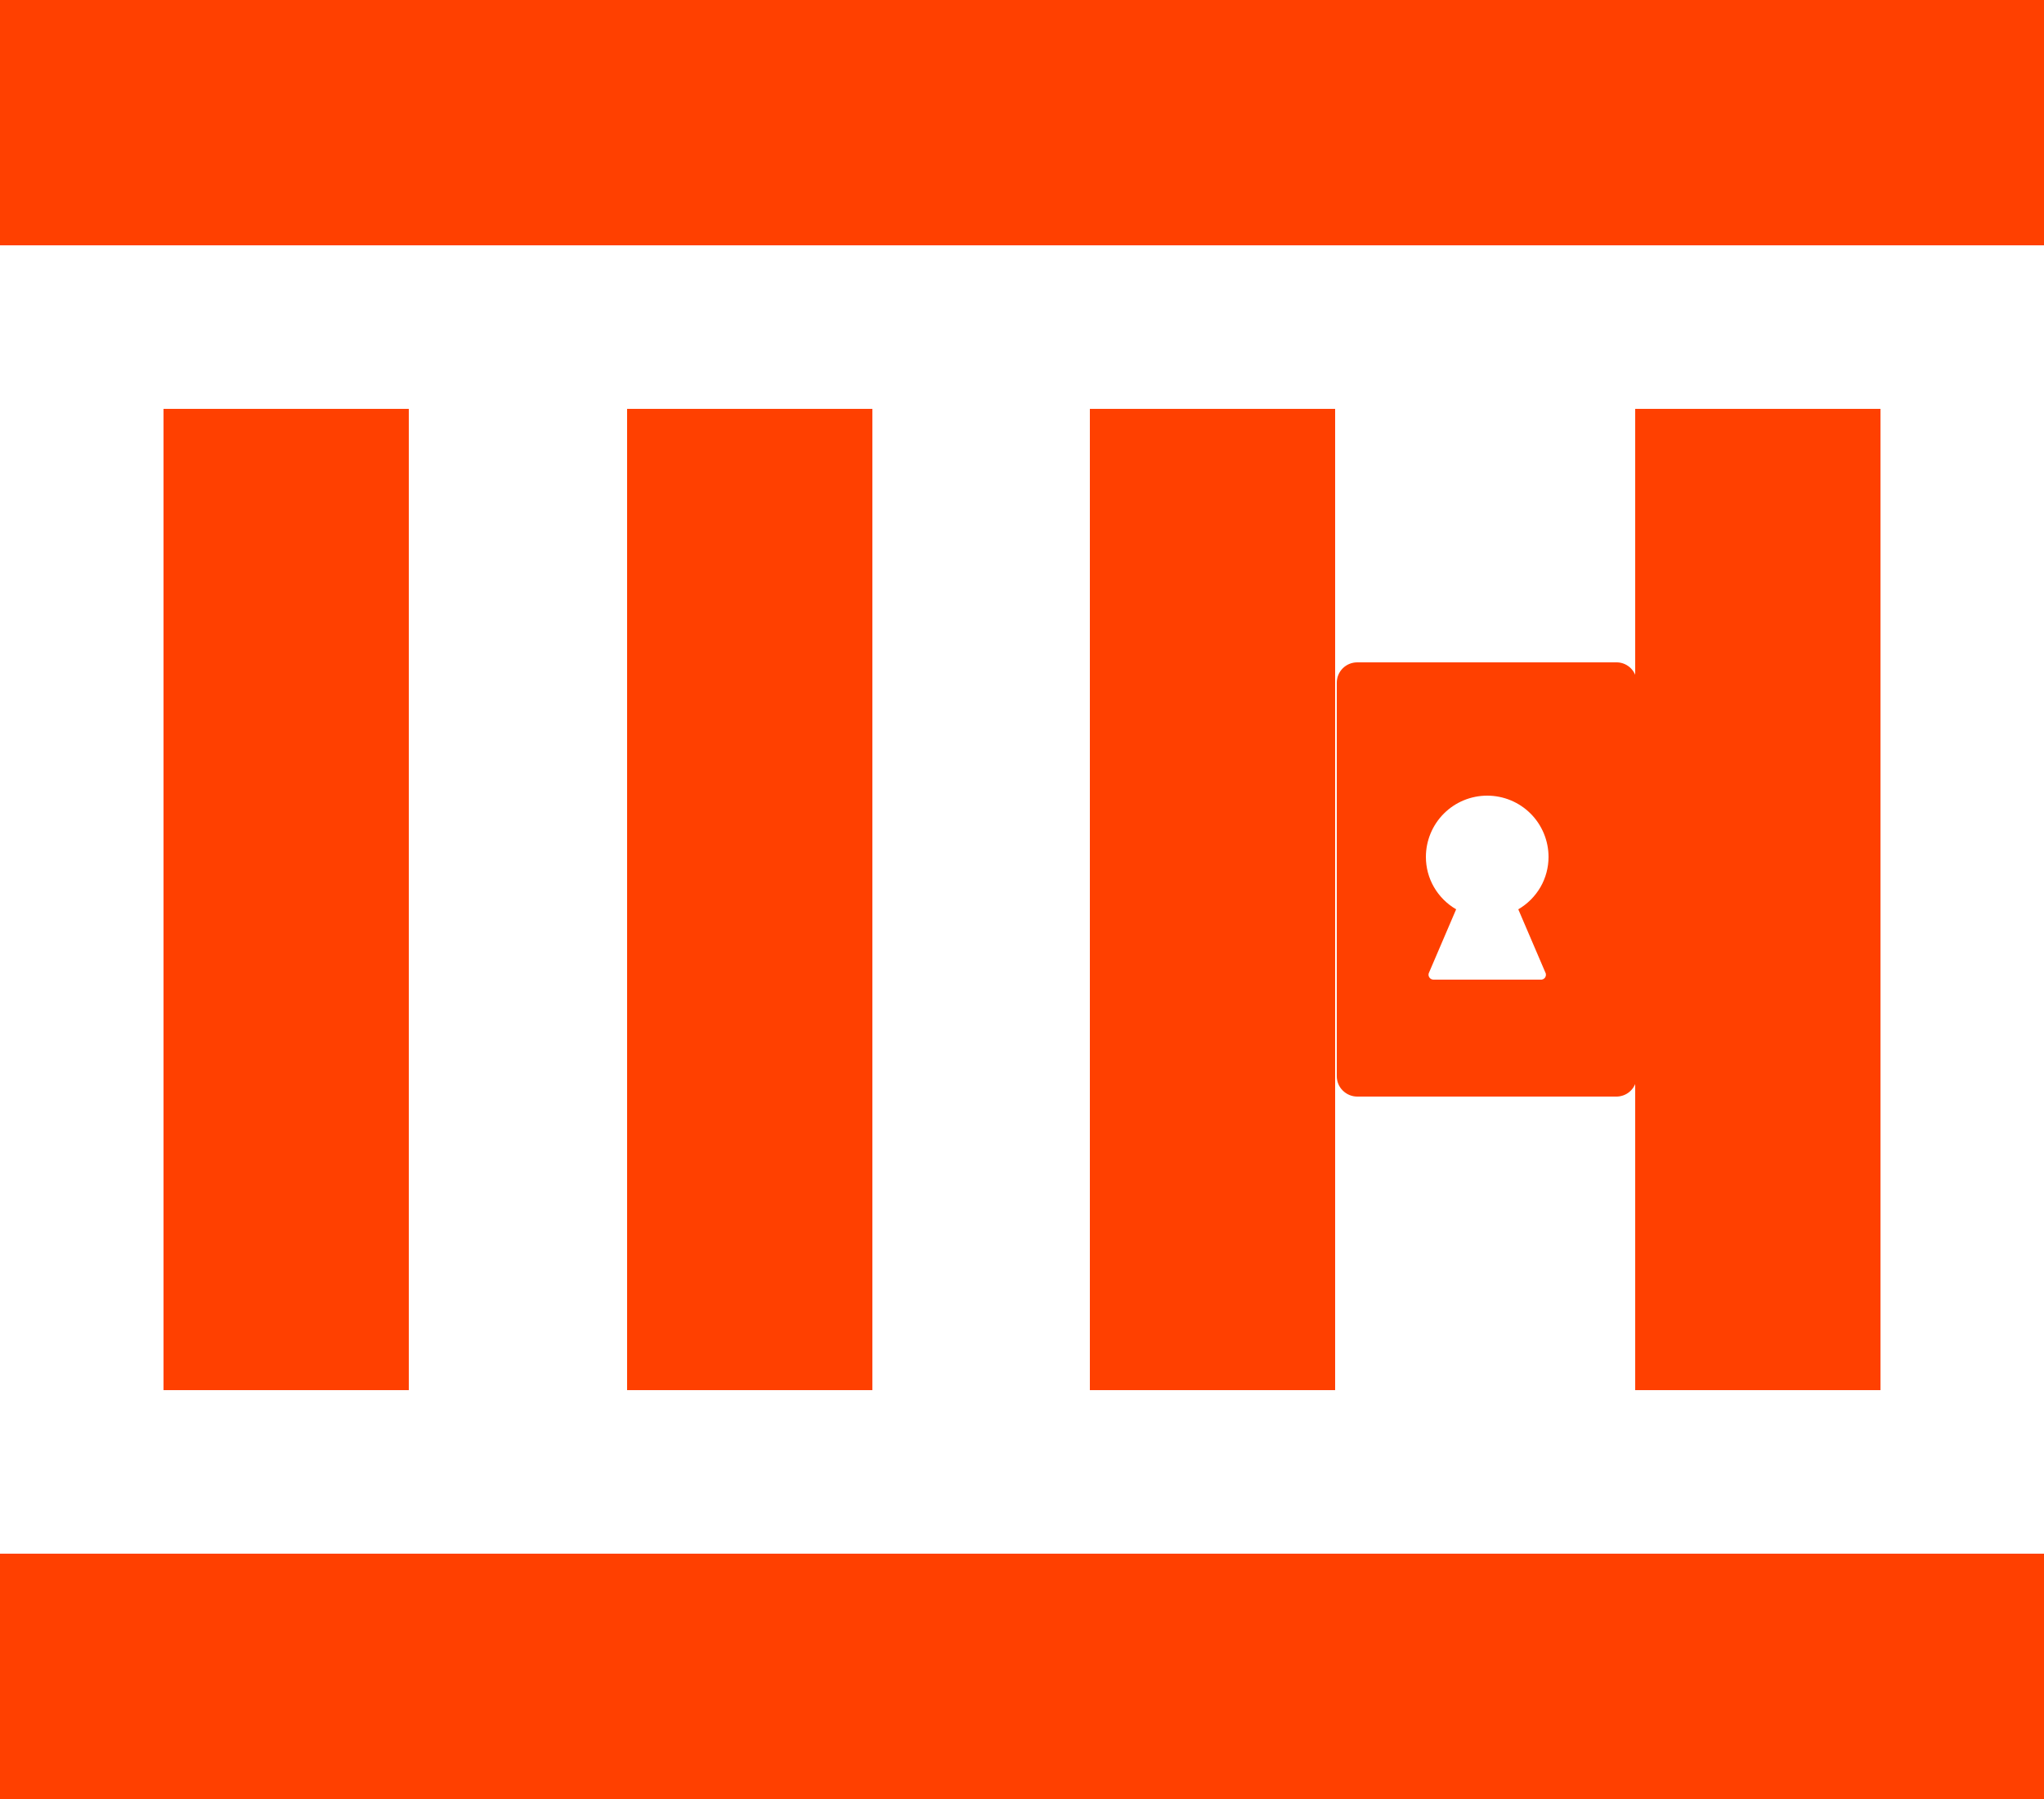 <svg width="25" height="22" viewBox="0 0 25 22" fill="none" xmlns="http://www.w3.org/2000/svg">
<path d="M25 0H0V3H25V0Z" fill="#FF4000"/>
<path d="M25 19H0V22H25V19Z" fill="#FF4000"/>
<path d="M5 5H2V17H5V5Z" fill="#FF4000"/>
<path d="M10.67 5H7.67V17H10.67V5Z" fill="#FF4000"/>
<path d="M16.33 5H13.33V17H16.33V5Z" fill="#FF4000"/>
<path d="M23 5H20V17H23V5Z" fill="#FF4000"/>
<path d="M19.78 8.1H16.6C16.534 8.1 16.47 8.126 16.423 8.173C16.376 8.22 16.35 8.283 16.35 8.35V13.16C16.35 13.226 16.376 13.29 16.423 13.336C16.47 13.383 16.534 13.41 16.6 13.41H19.78C19.845 13.407 19.906 13.38 19.95 13.333C19.995 13.286 20.02 13.224 20.02 13.16V8.35C20.02 8.285 19.995 8.223 19.95 8.176C19.906 8.13 19.845 8.102 19.78 8.1ZM18.9 11.89C18.906 11.899 18.909 11.911 18.908 11.922C18.908 11.933 18.905 11.944 18.898 11.954C18.892 11.963 18.883 11.97 18.873 11.975C18.863 11.98 18.851 11.981 18.84 11.98H17.53C17.52 11.979 17.509 11.976 17.501 11.971C17.492 11.965 17.485 11.958 17.48 11.949C17.474 11.94 17.472 11.93 17.472 11.919C17.472 11.909 17.475 11.899 17.48 11.89L17.81 11.12C17.698 11.055 17.604 10.961 17.539 10.849C17.474 10.737 17.44 10.609 17.44 10.48C17.44 10.281 17.519 10.09 17.66 9.949C17.8 9.809 17.991 9.73 18.19 9.73C18.389 9.73 18.58 9.809 18.72 9.949C18.861 10.09 18.94 10.281 18.94 10.48C18.94 10.609 18.906 10.737 18.841 10.849C18.776 10.961 18.682 11.055 18.57 11.12L18.9 11.89Z" fill="#FF4000"/>
</svg>
